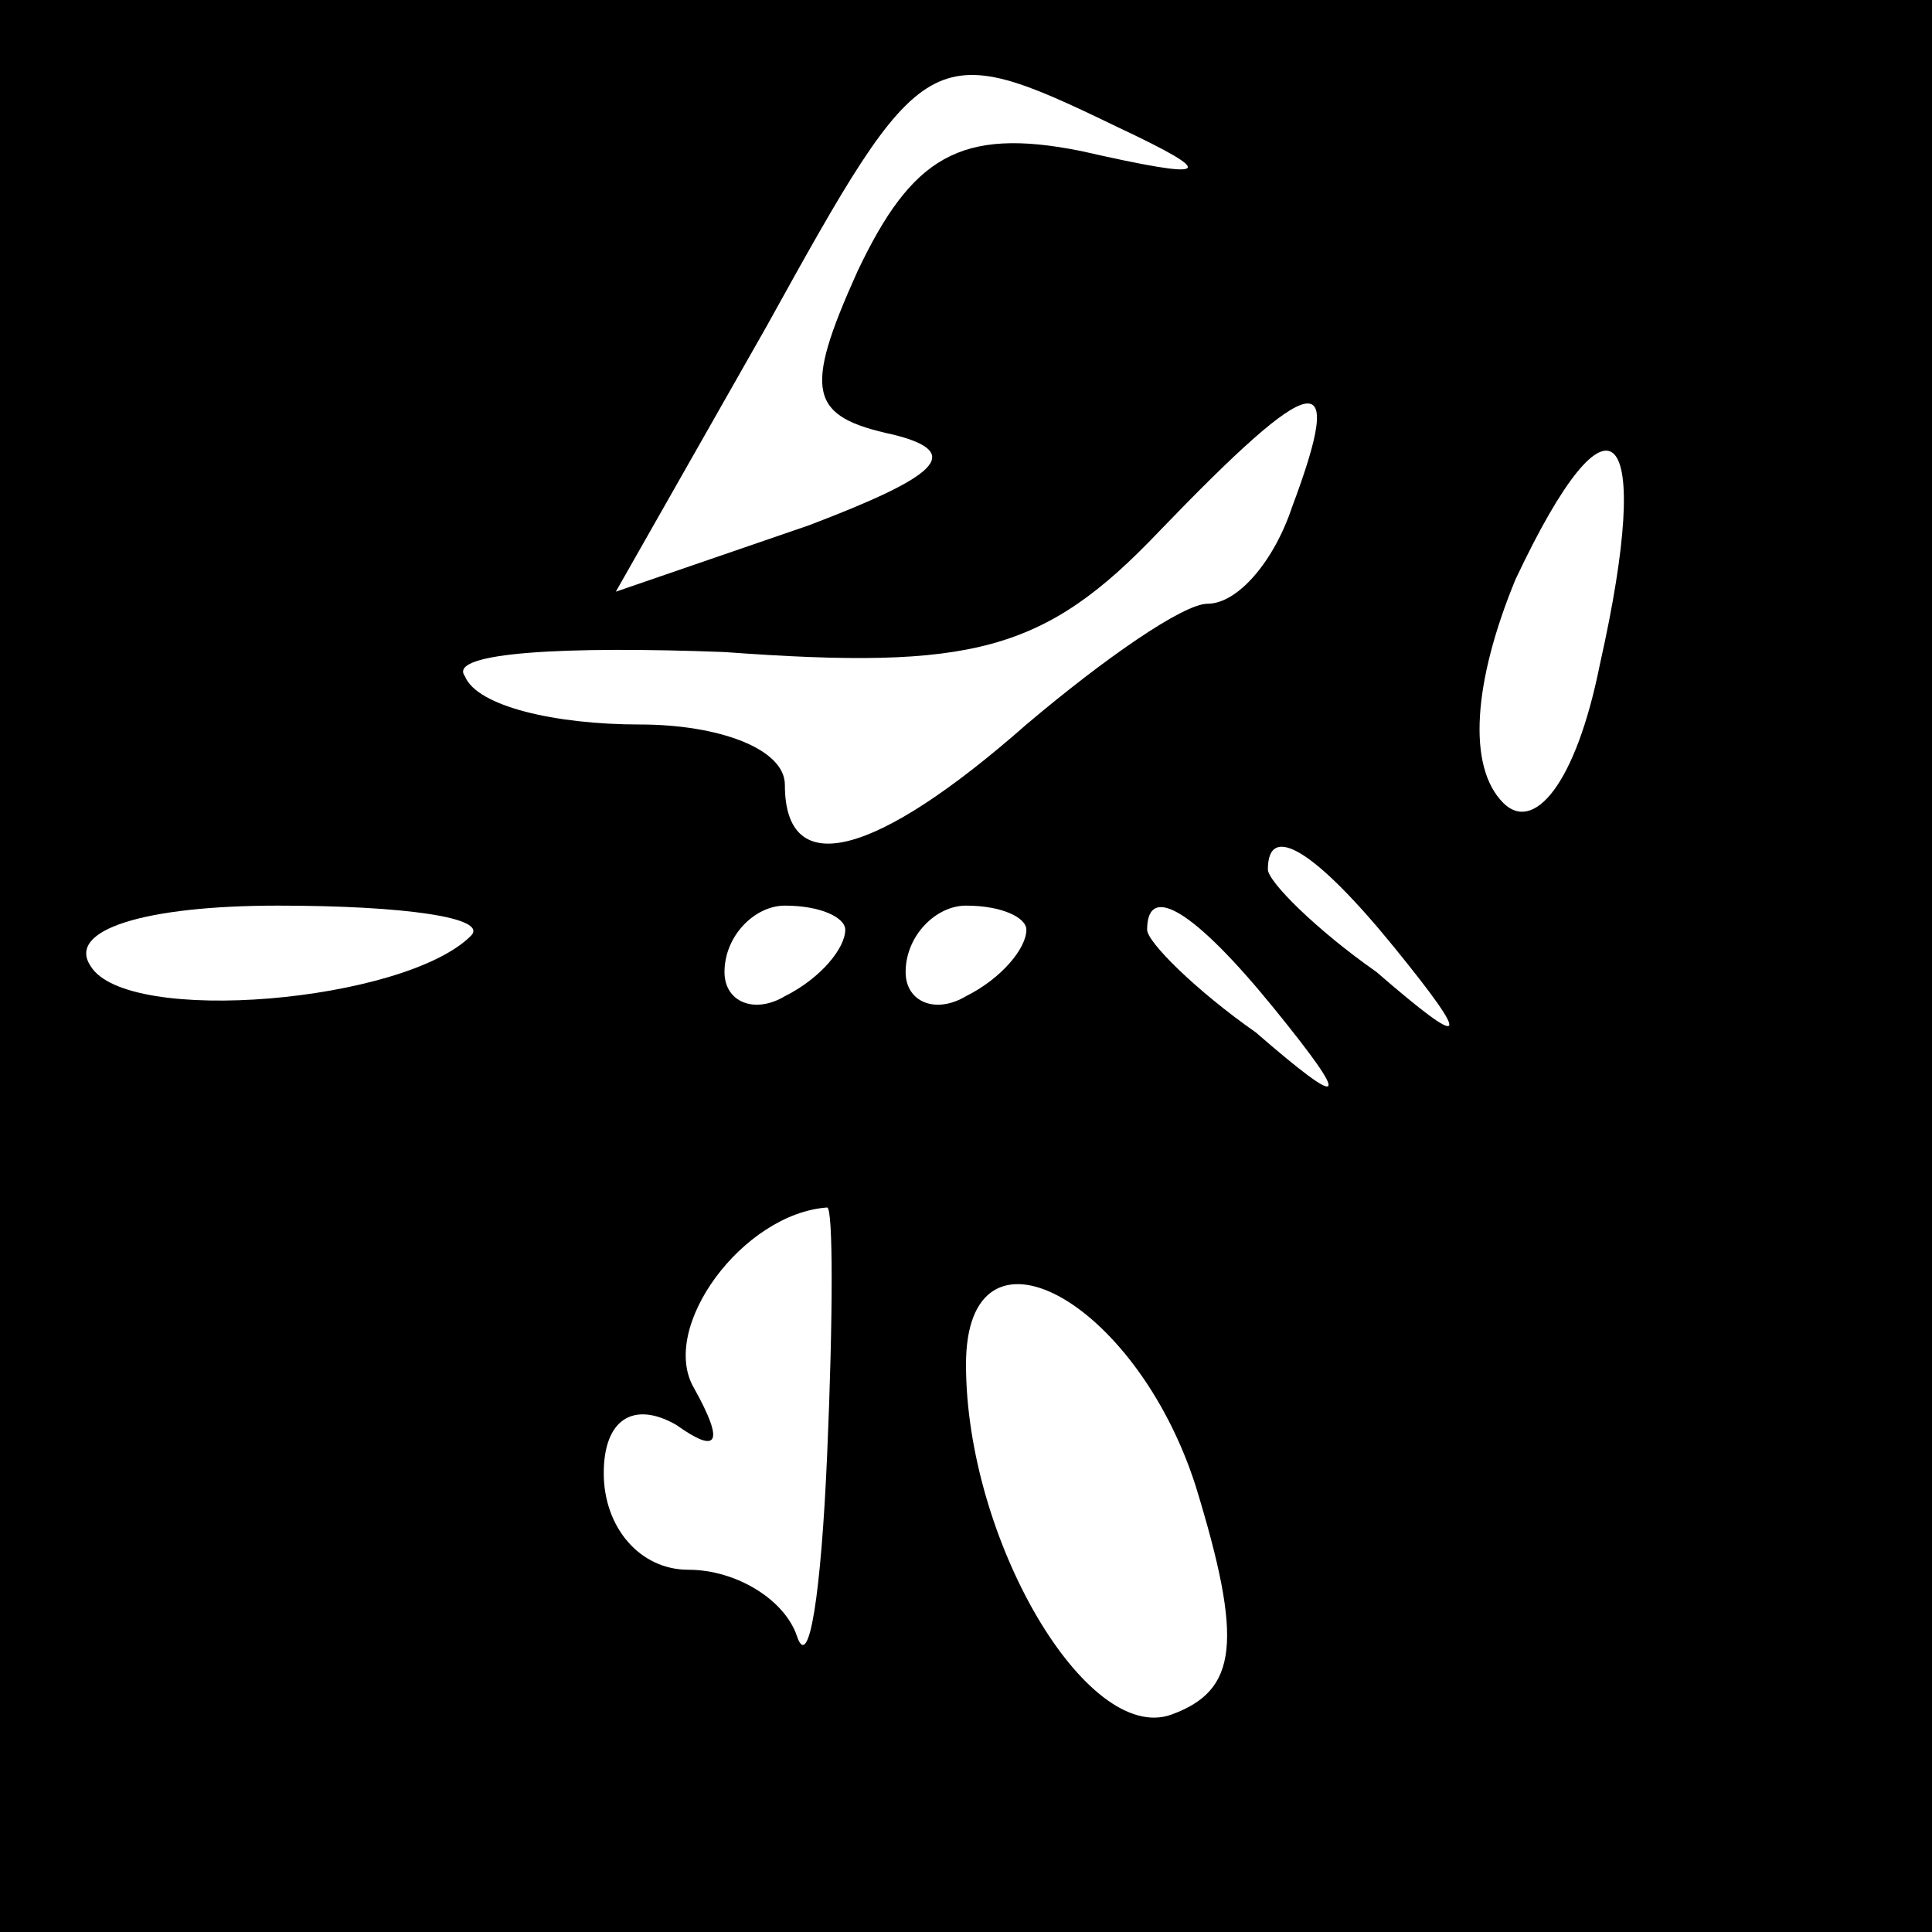<?xml version="1.0" standalone="no"?>
<!DOCTYPE svg PUBLIC "-//W3C//DTD SVG 20010904//EN"
 "http://www.w3.org/TR/2001/REC-SVG-20010904/DTD/svg10.dtd">
<svg version="1.0" xmlns="http://www.w3.org/2000/svg"
 width="32pt" height="32pt" viewBox="0 0 32 32"
 preserveAspectRatio="xMidYMid meet">
<rect x="0" y="0" width="32" height="32" fill="#808080" stroke="none"/>
<g transform="translate(0,32) scale(0.1,-0.1)"
fill="#000000" stroke="none">
<path fill="#000000" stroke="none" d="M0 160 l0 -160 160 0 160 0 0 160 0
160 -160 0 -160 0 0 -160z"/>
<path fill="#ffffff" stroke="none" d="M185 299 c17 -8 16 -9 -6 -4 -20 4 -28
-1 -37 -20 -9 -20 -8 -24 6 -27 12 -3 7 -7 -14 -15 l-32 -11 25 44 c26 47 27
48 58 33z"/>
<path fill="#ffffff" stroke="none" d="M214 236 c-3 -9 -9 -16 -14 -16 -4 0
-17 -9 -30 -20 -25 -22 -40 -26 -40 -10 0 6 -11 10 -24 10 -14 0 -27 3 -29 8
-3 4 17 5 43 4 41 -3 53 0 72 20 26 27 31 28 22 4z"/>
<path fill="#ffffff" stroke="none" d="M265 210 c-4 -20 -11 -28 -16 -23 -6 6
-5 20 2 37 16 34 23 26 14 -14z"/>
<path fill="#ffffff" stroke="none" d="M231 163 c13 -16 12 -17 -3 -4 -10 7
-18 15 -18 17 0 8 8 3 21 -13z"/>
<path fill="#ffffff" stroke="none" d="M78 165 c-11 -11 -57 -15 -63 -5 -4 6
9 10 31 10 21 0 35 -2 32 -5z"/>
<path fill="#ffffff" stroke="none" d="M140 166 c0 -3 -4 -8 -10 -11 -5 -3
-10 -1 -10 4 0 6 5 11 10 11 6 0 10 -2 10 -4z"/>
<path fill="#ffffff" stroke="none" d="M170 166 c0 -3 -4 -8 -10 -11 -5 -3
-10 -1 -10 4 0 6 5 11 10 11 6 0 10 -2 10 -4z"/>
<path fill="#ffffff" stroke="none" d="M211 153 c13 -16 12 -17 -3 -4 -10 7
-18 15 -18 17 0 8 8 3 21 -13z"/>
<path fill="#ffffff" stroke="none" d="M137 79 c-1 -23 -3 -36 -5 -30 -2 6
-10 11 -18 11 -8 0 -14 7 -14 16 0 9 5 12 12 8 7 -5 8 -3 3 6 -6 10 8 29 22
30 1 0 1 -18 0 -41z"/>
<path fill="#ffffff" stroke="none" d="M198 74 c8 -26 7 -34 -4 -38 -14 -5
-34 29 -34 58 0 26 28 11 38 -20z"/>
</g>
</svg>
